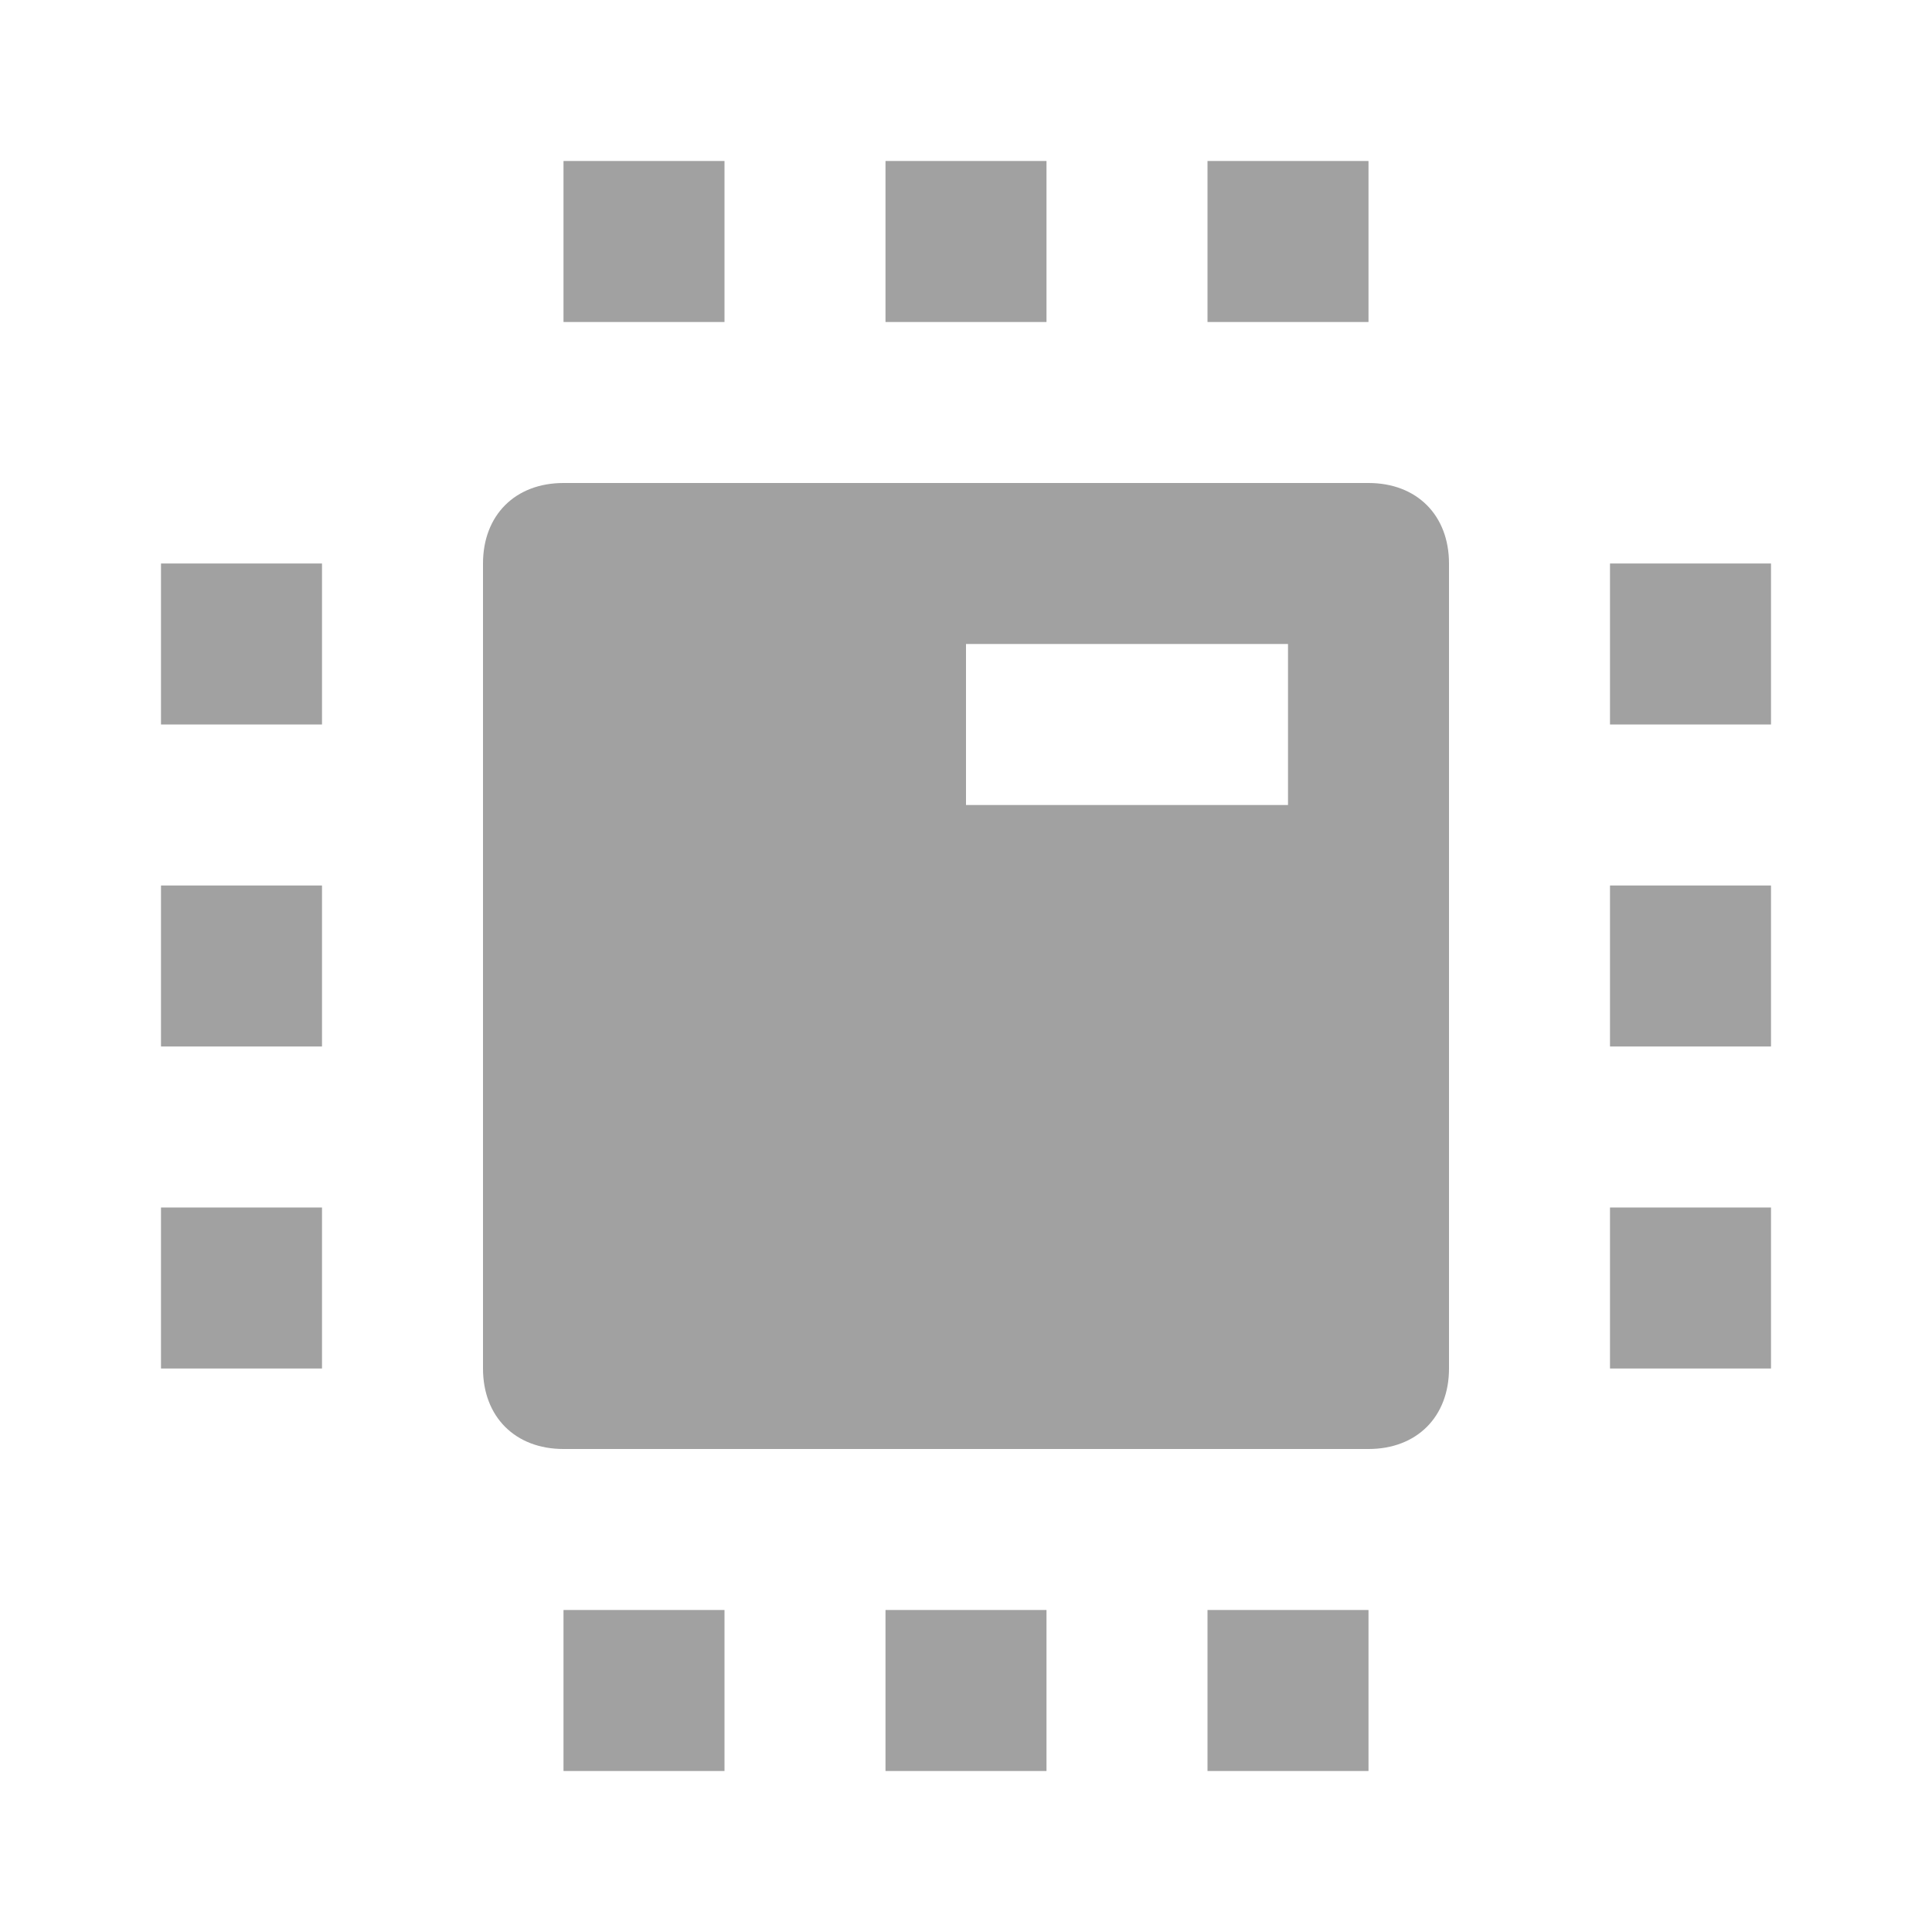<svg fill="#A1A1A1" xmlns="http://www.w3.org/2000/svg" version="1.1" x="0px" y="0px" viewBox="0 0 24 24"
     enable-background="new 0 0 24 24" xml:space="preserve"><g><rect x="2" y="15" width="2" height="2"></rect><rect
    x="2" y="7" width="2" height="2"></rect><rect x="2" y="11" width="2" height="2"></rect><rect x="15" y="2" width="2"
                                                                                                 height="2"></rect><rect
    x="11" y="2" width="2" height="2"></rect><rect x="7" y="2" width="2" height="2"></rect><rect x="20" y="15" width="2"
                                                                                                 height="2"></rect><rect
    x="20" y="11" width="2" height="2"></rect><rect x="20" y="7" width="2" height="2"></rect><rect x="7" y="20"
                                                                                                   width="2"
                                                                                                   height="2"></rect><rect
    x="15" y="20" width="2" height="2"></rect><rect x="11" y="20" width="2" height="2"></rect><path
    d="M17,6H7C6.4,6,6,6.4,6,7v10c0,0.6,0.4,1,1,1h10c0.6,0,1-0.4,1-1V7C18,6.4,17.6,6,17,6z M16,10h-4V8h4V10z"></path></g></svg>
